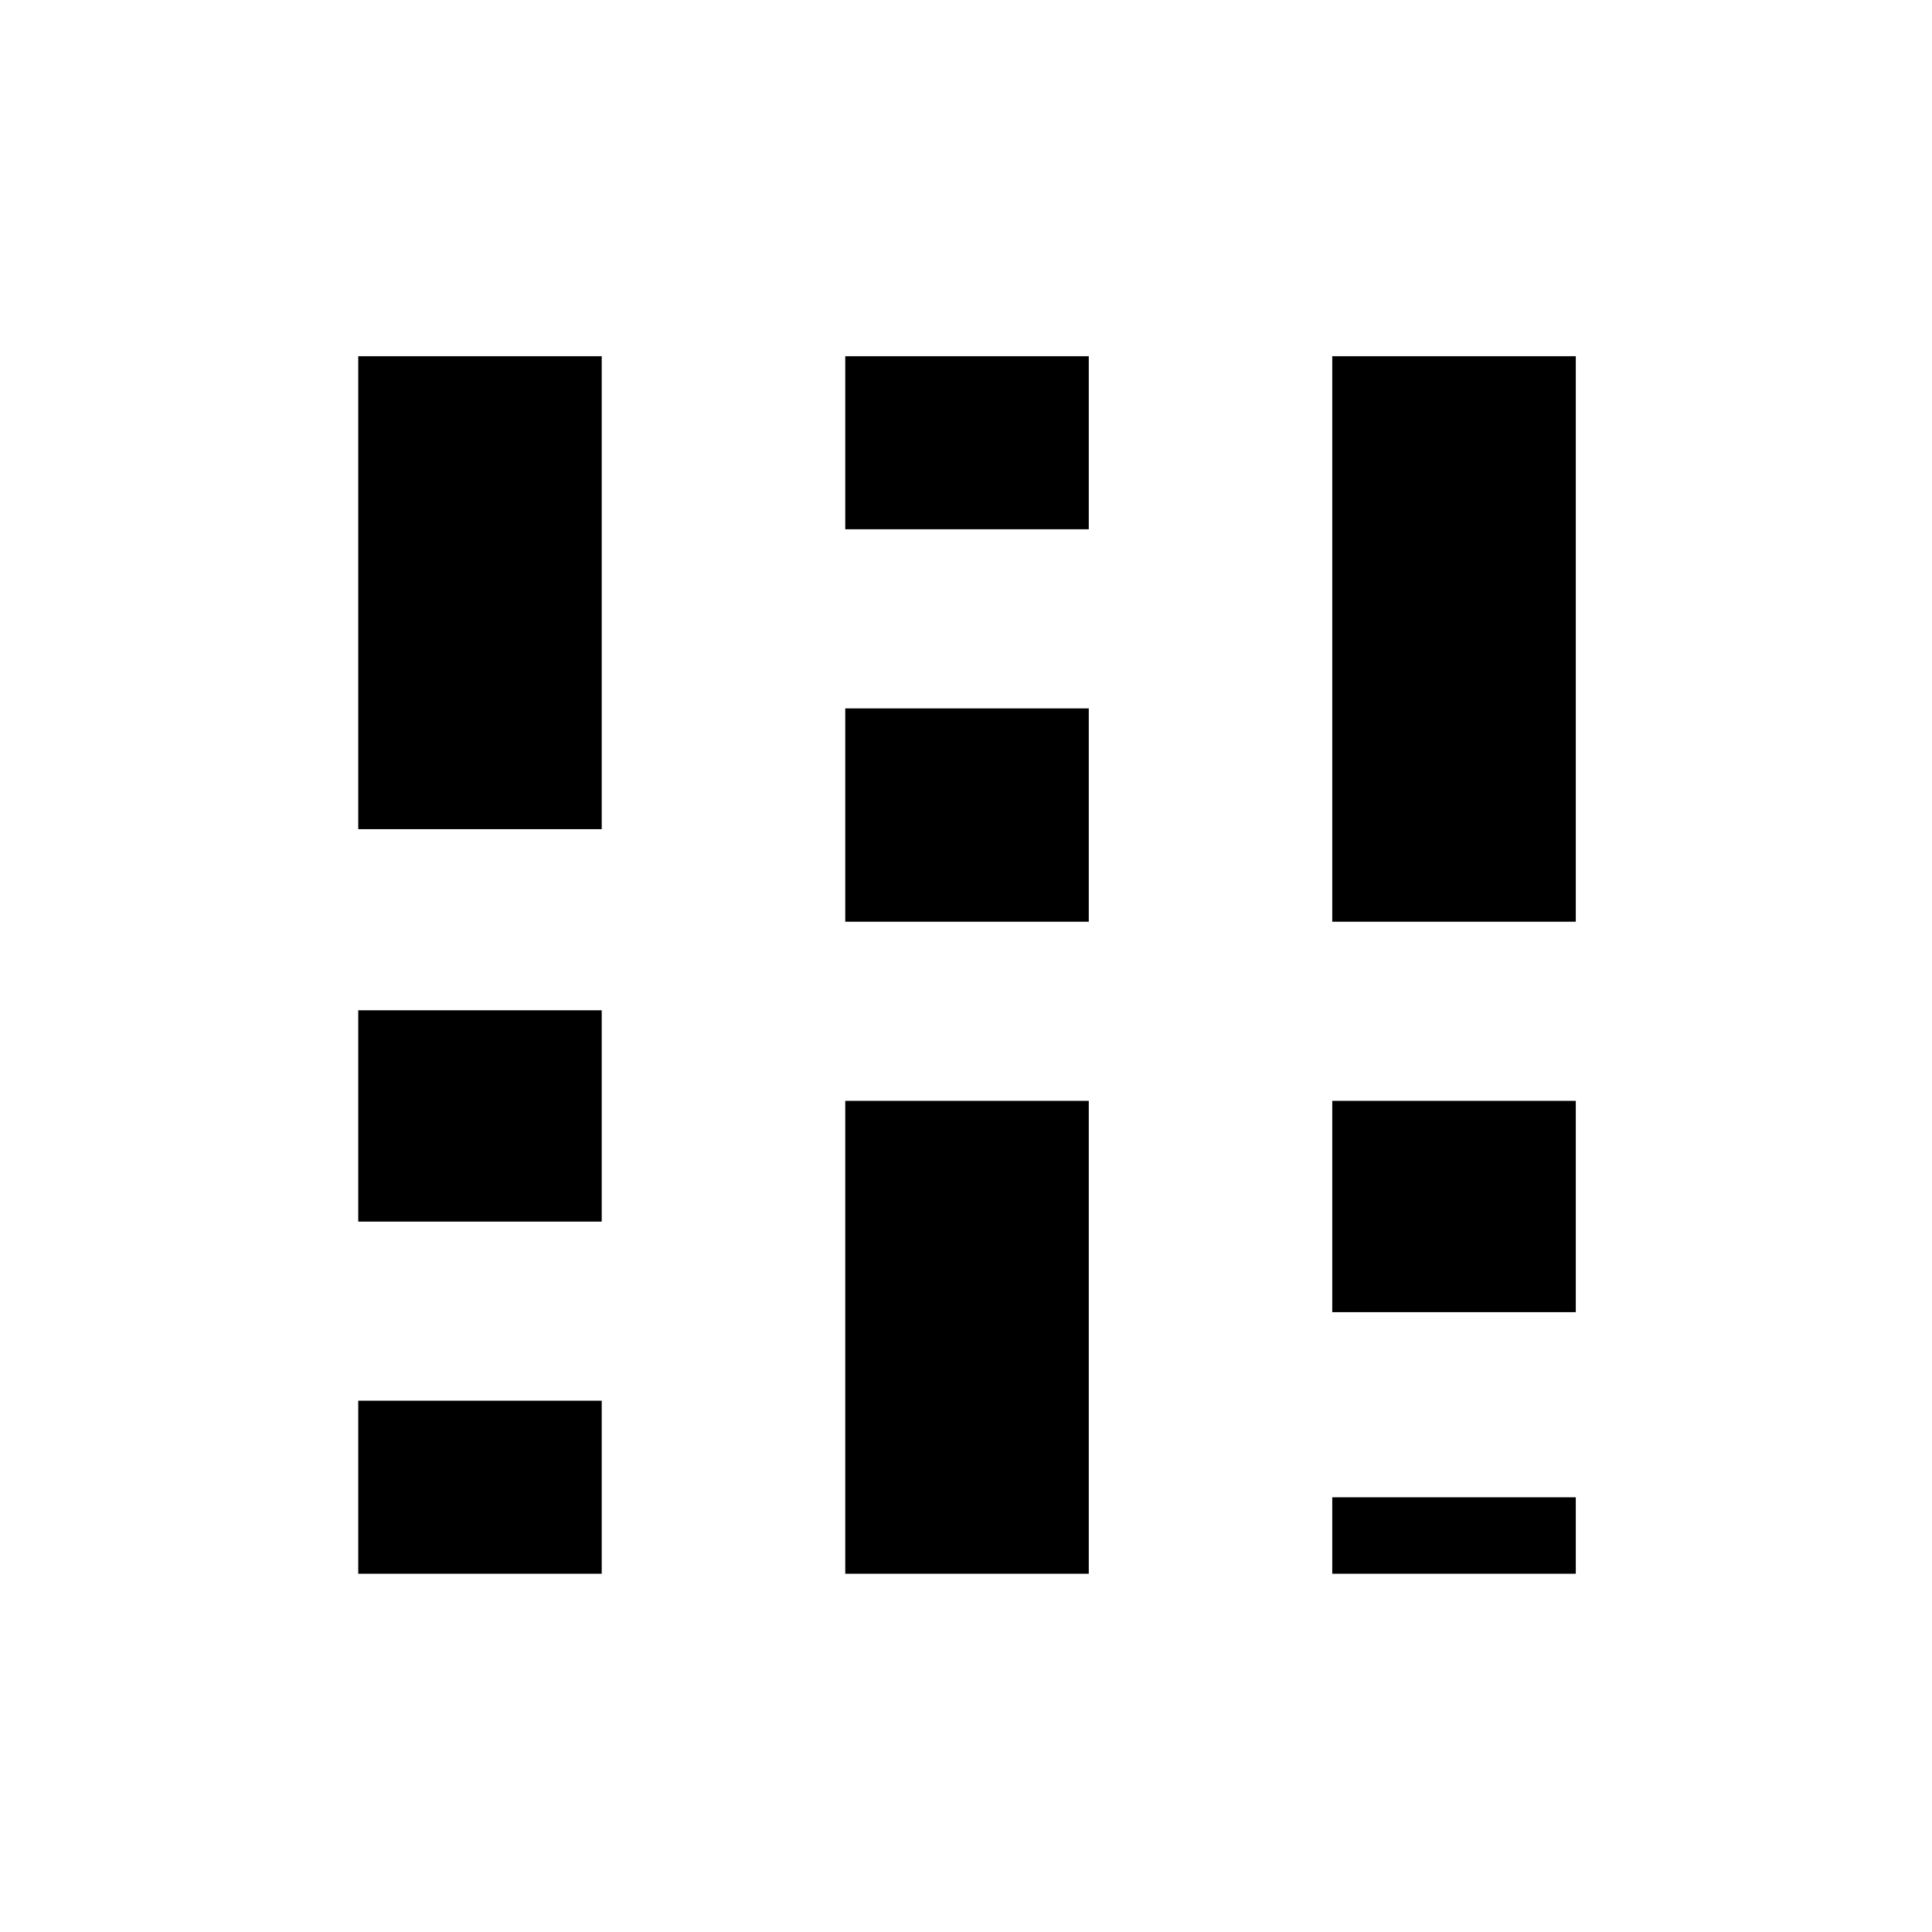 <svg xmlns="http://www.w3.org/2000/svg" height="40" width="40"><path d="M7.417 32.583V29h5.041v3.583Zm0-7.291v-4.375h5.041v4.375Zm0-8.125V7.375h5.041v9.792ZM17.5 32.583v-9.791h5.042v9.791Zm0-13.5v-4.416h5.042v4.416Zm0-8.125V7.375h5.042v3.583Zm10.083 21.625V31h5.042v1.583Zm0-5.416v-4.375h5.042v4.375Zm0-8.084V7.375h5.042v11.708Z"/></svg>